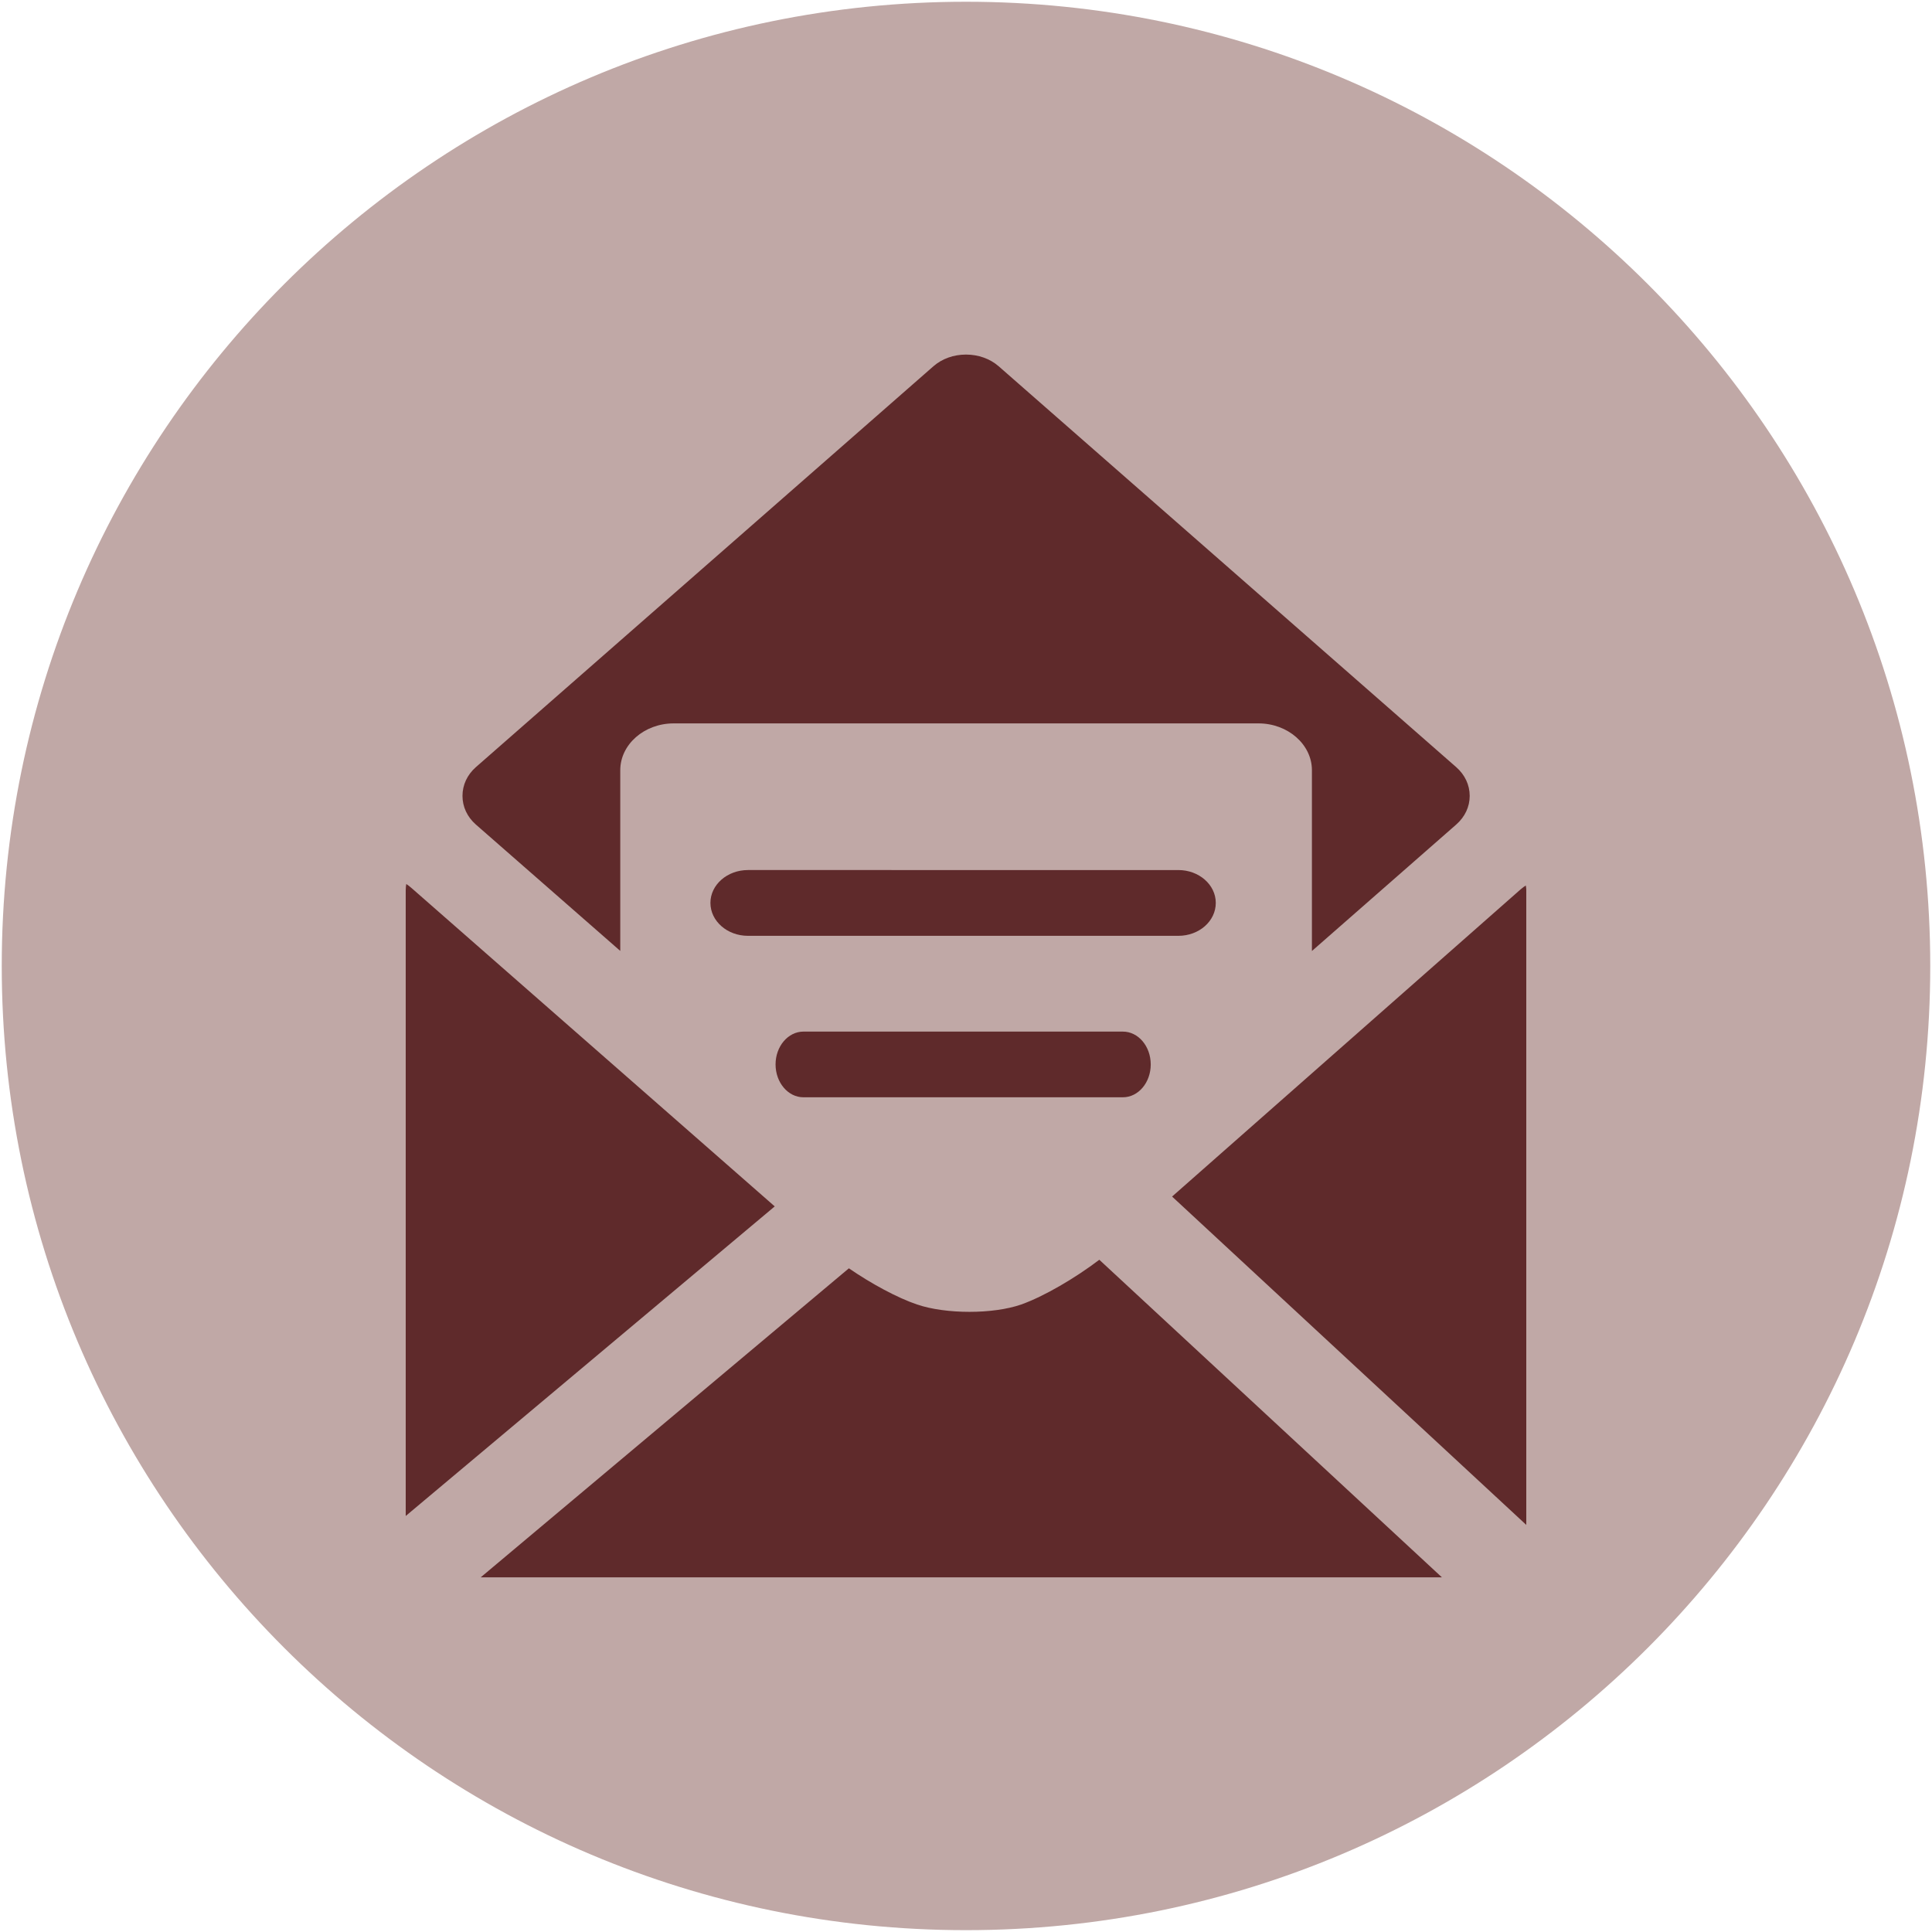 <?xml version="1.0" encoding="utf-8"?>
<!-- Generator: Adobe Illustrator 16.0.0, SVG Export Plug-In . SVG Version: 6.00 Build 0)  -->
<!DOCTYPE svg PUBLIC "-//W3C//DTD SVG 1.1//EN" "http://www.w3.org/Graphics/SVG/1.1/DTD/svg11.dtd">
<svg version="1.1" id="Layer_1" xmlns="http://www.w3.org/2000/svg" xmlns:xlink="http://www.w3.org/1999/xlink" x="0px" y="0px"
	 width="21px" height="21px" viewBox="0 0 21 21" enable-background="new 0 0 21 21" xml:space="preserve">
<path fill="#C0A8A6" d="M20.981,10.5c0,5.789-4.693,10.48-10.481,10.48l0,0c-5.789,0-10.481-4.691-10.481-10.48l0,0
	c0-5.789,4.692-10.481,10.481-10.481l0,0C16.288,0.019,20.981,4.711,20.981,10.5L20.981,10.5z"/>
<g>
	<defs>
		<rect id="SVGID_1_" x="4.41" y="3.854" width="12.18" height="13.292"/>
	</defs>
	<clipPath id="SVGID_2_">
		<use xlink:href="#SVGID_1_"  overflow="visible"/>
	</clipPath>
	<path clip-path="url(#SVGID_2_)" fill="#5F2A2B" d="M6.742,10.336V8.372c0-0.28,0.261-0.509,0.58-0.509h6.358
		c0.318,0,0.58,0.229,0.58,0.509v1.965l1.569-1.375c0.094-0.083,0.146-0.192,0.146-0.311s-0.052-0.229-0.146-0.312l-4.974-4.358
		c-0.094-0.082-0.221-0.127-0.355-0.127c-0.134,0-0.26,0.045-0.354,0.127L5.172,8.339C5.078,8.422,5.027,8.533,5.027,8.651
		s0.051,0.228,0.145,0.311L6.742,10.336z"/>
	<path clip-path="url(#SVGID_2_)" fill="#5F2A2B" d="M16.585,9.625c-0.017,0.01-0.036,0.024-0.06,0.045l-3.785,3.336l3.851,3.57
		V9.692C16.591,9.665,16.588,9.641,16.585,9.625"/>
	<path clip-path="url(#SVGID_2_)" fill="#5F2A2B" d="M11.949,13.693c-0.264,0.201-0.605,0.4-0.848,0.486
		c-0.305,0.107-0.82,0.107-1.134,0c-0.212-0.072-0.496-0.225-0.74-0.393l-4.002,3.359h10.448L11.949,13.693z"/>
	<path clip-path="url(#SVGID_2_)" fill="#5F2A2B" d="M8.421,13.113L4.476,9.655c-0.023-0.021-0.044-0.036-0.06-0.046
		C4.413,9.625,4.41,9.649,4.41,9.677v6.801L8.421,13.113z"/>
	<path clip-path="url(#SVGID_2_)" fill="#5F2A2B" d="M12.808,10.172c0.226,0,0.407-0.16,0.407-0.358
		c0-0.197-0.182-0.357-0.407-0.357H8.13c-0.225,0-0.408,0.16-0.408,0.357c0,0.198,0.183,0.358,0.408,0.358H12.808z"/>
	<path clip-path="url(#SVGID_2_)" fill="#5F2A2B" d="M8.733,11.213h3.472c0.168,0,0.303,0.16,0.303,0.357s-0.135,0.357-0.303,0.357
		H8.733c-0.167,0-0.303-0.16-0.303-0.357S8.566,11.213,8.733,11.213"/>
</g>
</svg>
